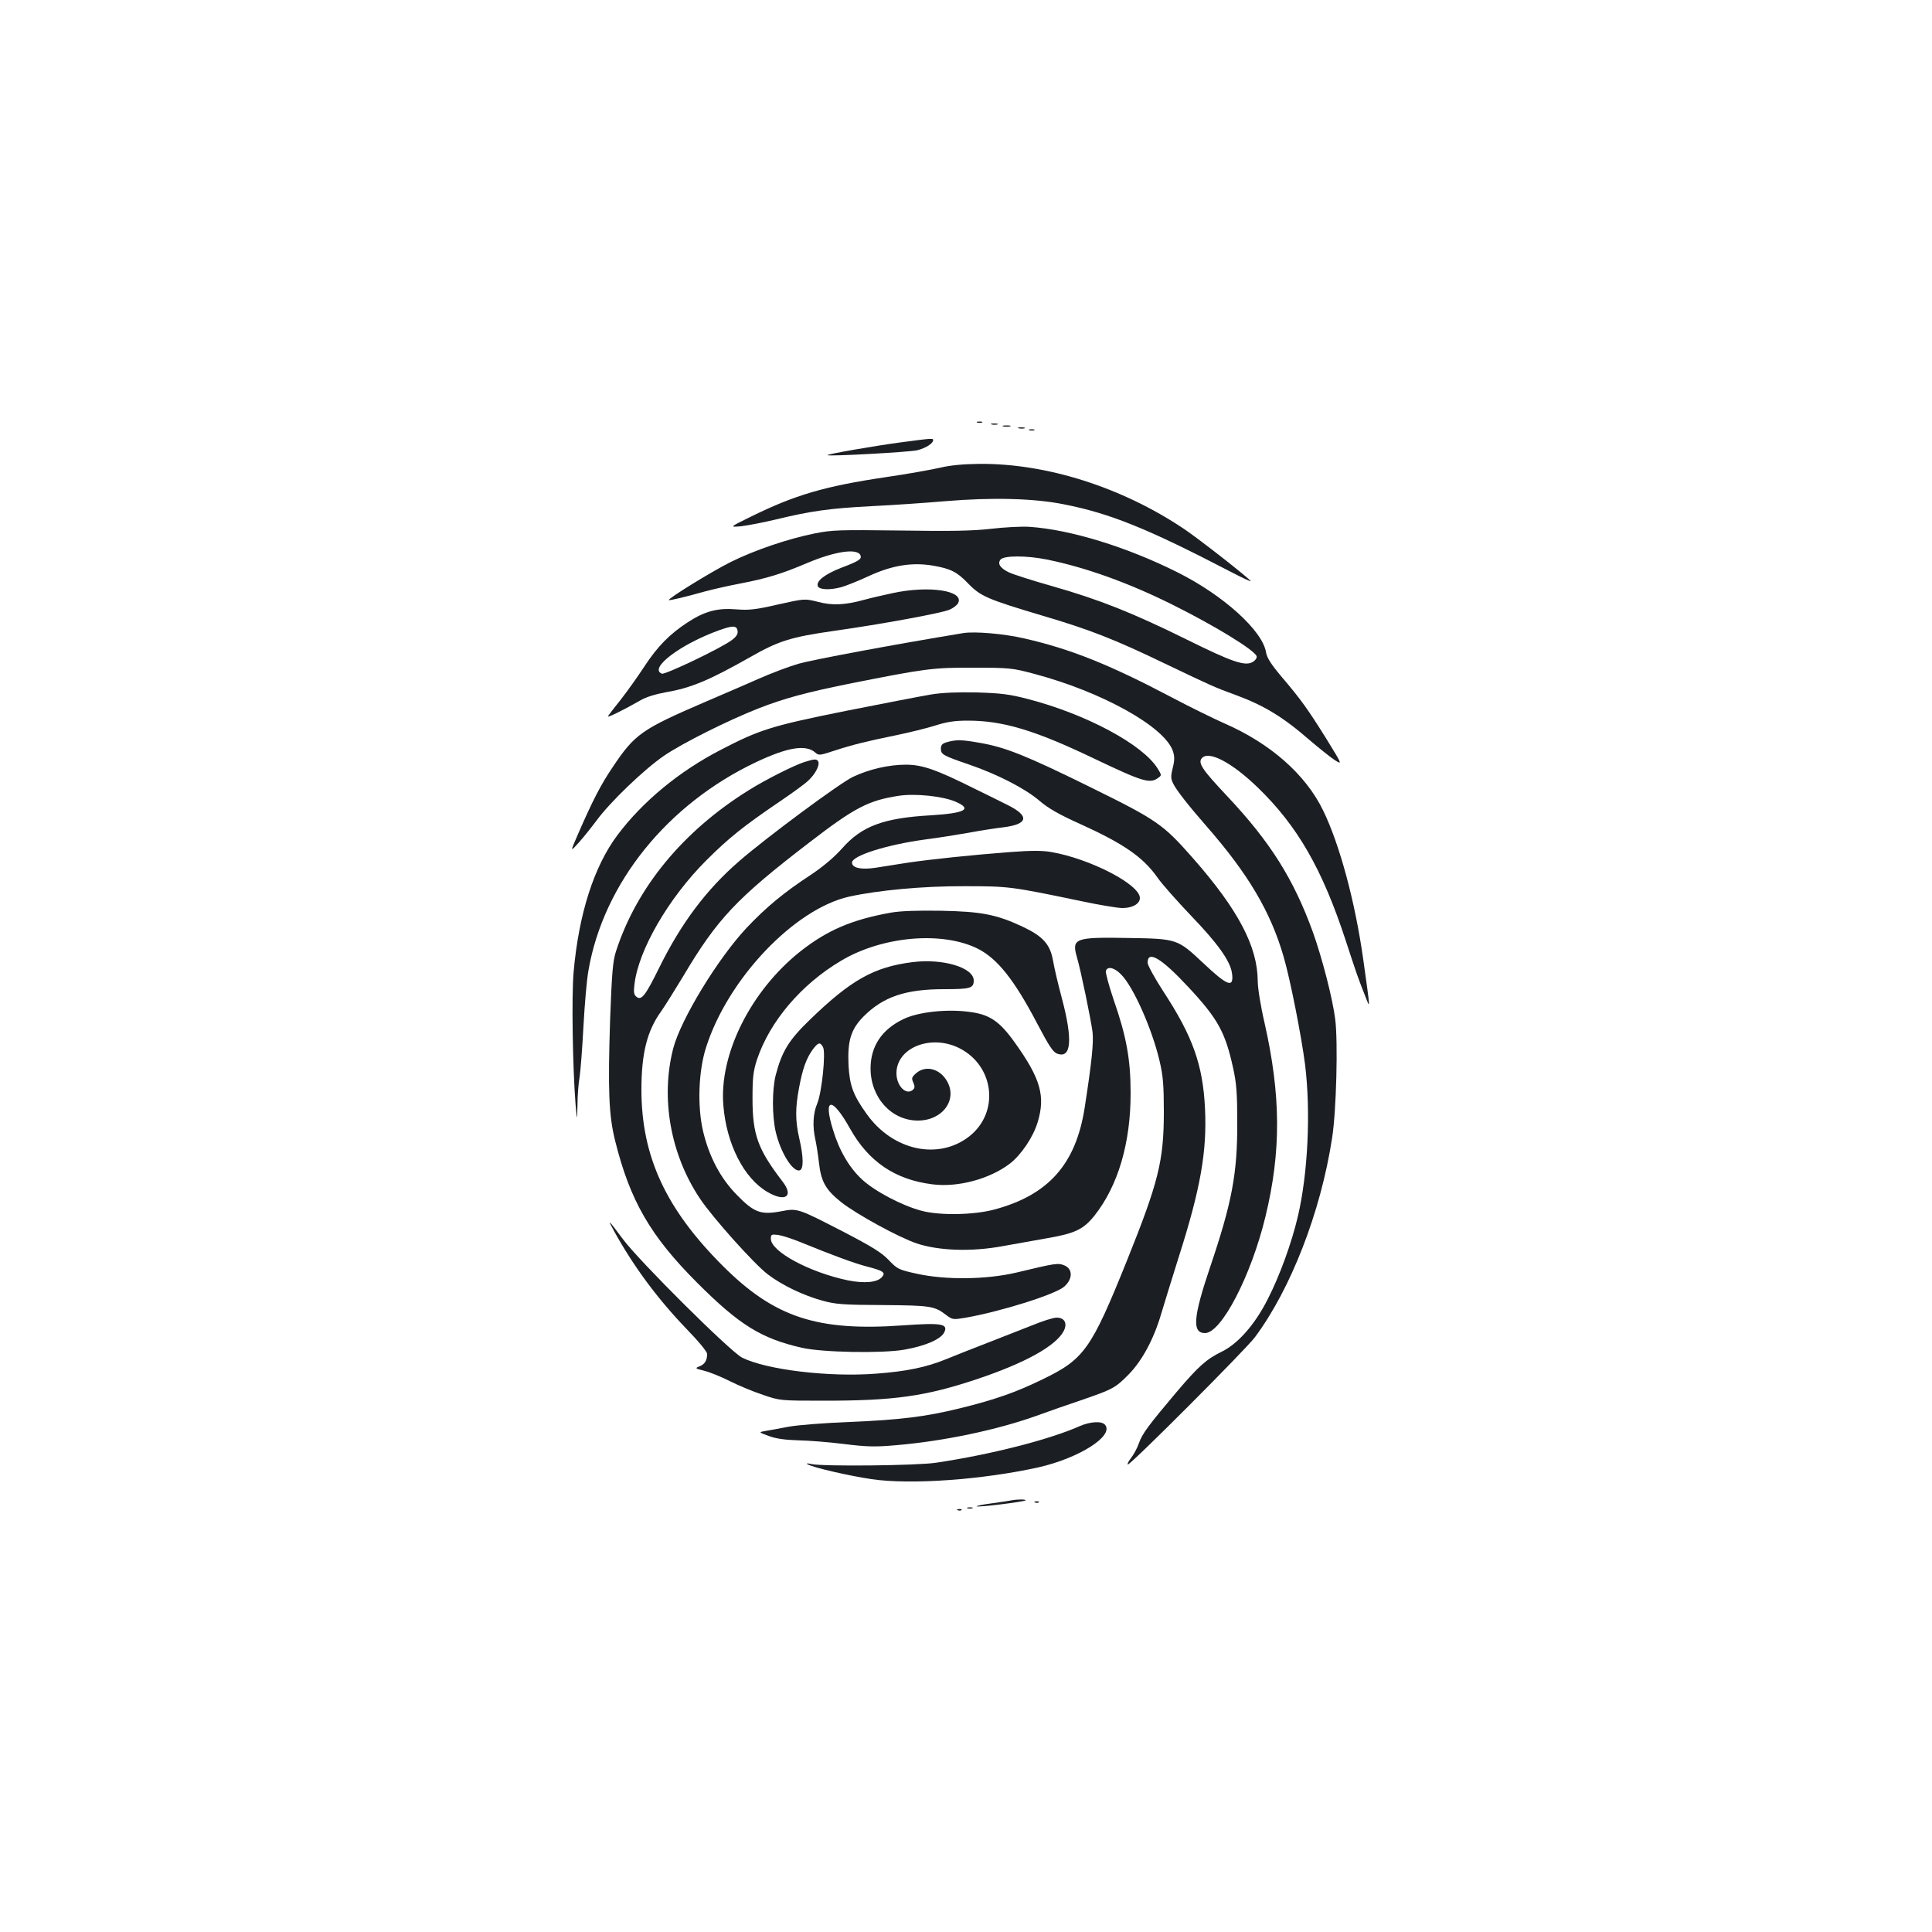 <?xml version="1.0" standalone="no"?>
<!DOCTYPE svg PUBLIC "-//W3C//DTD SVG 20010904//EN"
 "http://www.w3.org/TR/2001/REC-SVG-20010904/DTD/svg10.dtd">
<svg version="1.0" xmlns="http://www.w3.org/2000/svg"
 width="1000pt" height="1000pt" viewBox="0 0 1000 1000"
 preserveAspectRatio="xMidYMid meet">
<g transform="translate(0,1000) scale(0.1,-0.1)"
fill="#1b1f23" stroke="none">
<path d="M5058 7813 c6 -2 18 -2 25 0 6 3 1 5 -13 5 -14 0 -19 -2 -12 -5z"/>
<path d="M5133 7803 c9 -2 23 -2 30 0 6 3 -1 5 -18 5 -16 0 -22 -2 -12 -5z"/>
<path d="M5193 7793 c9 -2 25 -2 35 0 9 3 1 5 -18 5 -19 0 -27 -2 -17 -5z"/>
<path d="M5273 7783 c9 -2 23 -2 30 0 6 3 -1 5 -18 5 -16 0 -22 -2 -12 -5z"/>
<path d="M5328 7773 c6 -2 18 -2 25 0 6 3 1 5 -13 5 -14 0 -19 -2 -12 -5z"/>
<path d="M4660 7710 c-128 -17 -383 -61 -377 -66 8 -7 431 16 467 26 44 12 80
35 80 52 0 10 -5 10 -170 -12z"/>
<path d="M4865 7579 c-44 -10 -171 -33 -282 -49 -316 -47 -469 -92 -698 -205
-110 -54 -110 -54 -50 -49 33 4 114 19 180 35 181 44 281 58 494 69 106 5 279
17 385 26 239 20 456 15 611 -16 240 -47 433 -125 862 -348 61 -32 109 -54
107 -50 -11 17 -270 220 -348 272 -320 214 -709 338 -1057 335 -85 -1 -149 -7
-204 -20z"/>
<path d="M5130 7263 c-96 -11 -204 -13 -470 -9 -316 4 -353 3 -443 -15 -140
-28 -315 -88 -437 -149 -96 -48 -325 -189 -318 -196 4 -3 85 16 188 45 41 11
124 30 183 41 135 26 214 50 343 105 146 62 263 79 278 40 7 -19 -8 -29 -100
-64 -85 -33 -131 -69 -121 -95 8 -19 63 -21 122 -5 22 6 85 31 139 56 123 57
226 74 337 55 91 -16 123 -32 185 -97 60 -61 99 -78 374 -160 249 -73 381
-125 638 -249 236 -113 262 -125 367 -163 147 -54 246 -114 385 -235 47 -40
104 -86 127 -101 42 -27 42 -27 -43 111 -96 153 -129 200 -233 322 -52 62 -73
95 -78 123 -17 112 -222 297 -459 415 -261 131 -555 221 -764 235 -41 3 -131
-2 -200 -10z m288 -159 c203 -41 427 -122 653 -235 217 -108 421 -233 433
-265 3 -8 -5 -21 -18 -29 -39 -26 -108 -2 -346 116 -282 139 -449 205 -690
274 -106 30 -209 63 -229 73 -45 22 -59 45 -42 66 18 21 135 21 239 0z"/>
<path d="M4620 6930 c-47 -10 -112 -25 -145 -34 -101 -28 -167 -31 -242 -11
-68 17 -68 17 -207 -14 -117 -27 -150 -30 -215 -25 -96 8 -162 -9 -250 -66
-95 -62 -158 -126 -226 -230 -34 -52 -89 -129 -121 -170 -33 -41 -63 -80 -67
-87 -7 -11 77 30 166 81 30 18 79 33 134 43 129 22 225 62 438 183 146 83 209
103 435 135 240 34 552 91 594 109 19 8 39 23 45 34 34 65 -150 93 -339 52z
m-802 -197 c2 -14 -7 -29 -30 -46 -54 -41 -345 -180 -362 -174 -70 27 95 152
294 224 75 27 94 26 98 -4z"/>
<path d="M4985 6723 c-359 -59 -780 -138 -850 -158 -49 -14 -142 -49 -205 -77
-63 -28 -187 -81 -275 -119 -335 -144 -369 -168 -484 -340 -62 -91 -106 -178
-180 -348 -40 -92 -40 -92 5 -42 24 27 65 78 91 113 70 96 247 266 351 337 97
66 334 184 487 244 133 52 248 83 465 127 402 80 438 85 650 84 185 0 201 -2
310 -31 355 -94 679 -275 721 -401 9 -27 9 -47 -1 -87 -11 -44 -10 -56 3 -82
19 -37 78 -112 174 -222 214 -245 330 -441 397 -673 35 -120 92 -411 111 -558
30 -245 15 -562 -37 -785 -32 -137 -94 -308 -156 -429 -66 -131 -154 -231
-238 -272 -80 -39 -121 -76 -234 -209 -146 -173 -178 -216 -195 -265 -8 -24
-27 -59 -41 -77 -14 -18 -21 -33 -16 -33 16 0 608 593 657 658 185 248 341
647 400 1032 22 140 31 498 16 615 -14 110 -68 317 -115 449 -100 276 -221
468 -443 704 -130 138 -153 172 -133 197 35 42 154 -20 289 -150 207 -200 335
-423 456 -792 58 -177 63 -192 101 -288 27 -70 28 -81 -10 190 -42 298 -122
595 -208 771 -90 185 -272 346 -511 450 -56 25 -181 86 -277 137 -319 168
-520 248 -756 302 -107 25 -260 38 -319 28z"/>
<path d="M4817 6405 c-48 -8 -244 -46 -436 -84 -383 -77 -449 -97 -650 -202
-214 -110 -404 -267 -534 -440 -122 -162 -201 -407 -228 -710 -11 -124 -5
-494 10 -684 8 -90 8 -90 10 -5 0 47 5 112 11 145 5 33 14 151 20 263 6 112
17 242 26 290 78 450 407 859 867 1077 165 78 259 93 308 49 17 -15 23 -14 96
10 98 32 172 50 324 81 67 14 157 36 201 50 59 19 101 25 167 25 182 0 346
-49 651 -195 256 -122 292 -133 335 -101 18 13 18 14 -3 48 -77 125 -371 282
-672 360 -96 25 -139 30 -265 34 -100 2 -179 -1 -238 -11z"/>
<path d="M4903 6159 c-26 -7 -33 -15 -33 -34 0 -30 11 -36 142 -81 150 -51
293 -125 366 -187 48 -41 100 -71 213 -122 225 -102 325 -171 400 -277 24 -35
103 -123 174 -198 137 -142 204 -235 212 -299 10 -77 -23 -65 -150 55 -132
124 -135 125 -384 129 -279 5 -297 -1 -269 -99 21 -72 72 -320 81 -388 6 -56
-4 -154 -41 -393 -46 -292 -188 -451 -469 -526 -106 -28 -282 -31 -375 -6
-102 27 -242 101 -308 162 -66 61 -118 149 -151 259 -52 168 -4 171 89 4 96
-171 233 -264 426 -288 131 -17 296 27 401 107 58 45 121 137 144 215 41 135
15 226 -120 414 -79 110 -130 144 -237 157 -115 15 -261 -1 -336 -37 -113 -53
-172 -141 -172 -256 0 -151 108 -270 245 -270 129 0 208 110 149 207 -37 62
-109 80 -157 39 -24 -21 -26 -27 -16 -49 8 -18 9 -27 0 -36 -34 -34 -87 16
-87 84 0 133 180 204 327 129 180 -92 207 -331 51 -455 -160 -126 -397 -75
-532 115 -70 97 -88 147 -94 251 -6 128 12 188 79 255 101 101 217 140 414
140 138 0 155 5 155 45 0 67 -160 115 -317 95 -199 -25 -318 -92 -530 -297
-110 -106 -146 -165 -178 -288 -19 -75 -19 -211 0 -293 25 -107 87 -207 123
-200 22 4 22 67 -1 166 -21 91 -21 157 -1 262 18 98 38 153 71 198 28 37 38
40 53 12 15 -29 -6 -233 -30 -292 -22 -51 -25 -119 -10 -185 5 -22 14 -78 19
-122 11 -98 35 -140 117 -205 81 -63 295 -180 389 -212 114 -38 284 -44 445
-14 63 11 167 30 230 41 145 25 188 46 245 117 122 154 188 377 187 637 0 172
-22 292 -88 481 -25 74 -43 141 -40 149 9 25 44 17 78 -18 64 -63 162 -285
200 -449 18 -76 22 -125 22 -263 0 -254 -28 -364 -191 -770 -185 -459 -221
-510 -436 -614 -137 -67 -245 -105 -427 -150 -180 -44 -309 -60 -572 -71 -128
-5 -271 -16 -318 -25 -47 -9 -101 -19 -120 -22 -34 -6 -34 -6 20 -26 38 -14
85 -20 150 -22 52 -1 159 -9 237 -19 122 -15 162 -16 275 -6 244 21 520 79
723 152 61 22 166 59 235 82 159 55 173 62 241 131 70 71 131 183 170 317 17
57 57 186 89 288 114 357 148 550 137 774 -11 225 -64 373 -216 605 -44 68
-81 135 -81 148 0 66 70 25 209 -124 155 -166 193 -235 234 -423 17 -77 21
-131 21 -280 1 -265 -28 -416 -140 -747 -88 -260 -95 -343 -27 -343 85 0 239
297 313 603 82 338 80 628 -5 1004 -20 85 -35 180 -35 215 -1 179 -101 370
-337 638 -153 174 -185 196 -528 365 -333 164 -440 207 -573 230 -95 17 -123
17 -169 4z"/>
<path d="M4164 6056 c-53 -17 -203 -92 -290 -147 -340 -212 -579 -503 -686
-834 -16 -50 -21 -109 -30 -350 -12 -366 -7 -499 26 -630 77 -310 183 -493
425 -735 218 -218 331 -288 541 -336 104 -24 414 -30 530 -10 110 19 192 55
208 91 20 43 -16 49 -213 35 -446 -32 -667 41 -935 309 -295 295 -420 567
-420 911 0 190 30 307 104 408 18 26 68 106 111 177 178 300 277 405 655 695
234 180 305 217 462 241 86 13 229 -2 295 -31 87 -38 49 -59 -129 -70 -246
-14 -358 -56 -460 -172 -41 -46 -97 -93 -161 -136 -138 -90 -232 -168 -333
-275 -148 -158 -339 -471 -379 -622 -67 -257 -15 -551 138 -779 66 -99 282
-340 351 -392 75 -57 182 -108 282 -136 69 -19 108 -22 314 -23 248 -2 267 -5
328 -52 32 -24 36 -24 97 -14 188 33 470 122 514 162 44 39 44 91 1 109 -34
14 -46 12 -250 -37 -154 -36 -363 -39 -514 -6 -95 21 -101 24 -146 71 -36 38
-86 69 -230 144 -243 125 -241 125 -329 108 -103 -19 -138 -6 -226 84 -85 86
-144 197 -176 331 -30 128 -24 312 16 435 113 354 456 715 740 779 149 33 384
55 595 54 231 0 241 -1 605 -77 94 -20 190 -36 215 -36 52 0 90 22 90 52 0 70
-257 203 -459 238 -47 8 -102 8 -210 0 -198 -15 -416 -38 -531 -55 -52 -8
-126 -20 -165 -26 -76 -12 -125 -2 -125 26 0 36 180 93 380 120 63 8 162 24
220 34 58 11 141 24 184 29 129 16 136 59 20 116 -32 16 -106 53 -164 81 -204
102 -276 127 -361 127 -90 0 -192 -24 -274 -63 -68 -32 -451 -316 -591 -438
-168 -146 -298 -319 -411 -548 -72 -146 -93 -174 -119 -152 -13 10 -15 24 -10
64 20 177 176 446 371 641 115 115 193 178 385 308 63 43 128 90 143 105 35
32 60 78 53 97 -6 17 -18 17 -72 0z m-19 -2486 c164 -67 272 -107 340 -125 89
-23 101 -32 79 -56 -24 -27 -91 -33 -176 -16 -199 42 -398 149 -398 215 0 23
3 24 38 20 20 -3 73 -20 117 -38z"/>
<path d="M4610 5276 c-200 -36 -327 -90 -467 -200 -256 -203 -421 -531 -399
-797 16 -201 107 -379 229 -449 93 -54 137 -22 77 55 -128 167 -155 242 -155
430 0 109 4 141 23 200 66 198 229 390 435 512 214 128 527 155 711 61 99 -51
186 -160 303 -383 63 -120 84 -152 106 -159 72 -26 80 72 24 284 -20 74 -41
164 -47 200 -15 83 -52 124 -158 174 -135 63 -213 78 -422 82 -123 2 -210 -1
-260 -10z"/>
<path d="M3180 3625 c100 -181 224 -348 372 -502 64 -66 108 -119 108 -131 0
-34 -12 -53 -39 -64 -25 -10 -24 -11 24 -23 28 -7 88 -31 133 -54 46 -23 123
-55 172 -71 87 -30 90 -30 318 -30 361 0 523 23 787 111 251 84 410 172 451
250 20 40 4 69 -37 69 -17 0 -74 -18 -127 -40 -53 -21 -155 -61 -227 -89 -71
-27 -168 -66 -215 -85 -105 -43 -206 -64 -365 -76 -244 -19 -568 20 -694 83
-61 31 -529 496 -616 612 -79 106 -84 111 -45 40z"/>
<path d="M5590 2619 c-157 -70 -462 -148 -745 -190 -97 -15 -583 -20 -645 -7
-22 5 -29 4 -20 -1 28 -17 212 -59 330 -77 205 -30 575 -3 865 61 211 48 392
163 345 220 -17 21 -76 17 -130 -6z"/>
<path d="M5240 2235 c-8 -2 -55 -9 -105 -16 -49 -6 -85 -14 -79 -16 14 -5 244
24 252 31 5 6 -40 6 -68 1z"/>
<path d="M5358 2223 c7 -3 16 -2 19 1 4 3 -2 6 -13 5 -11 0 -14 -3 -6 -6z"/>
<path d="M5008 2193 c6 -2 18 -2 25 0 6 3 1 5 -13 5 -14 0 -19 -2 -12 -5z"/>
<path d="M4958 2183 c7 -3 16 -2 19 1 4 3 -2 6 -13 5 -11 0 -14 -3 -6 -6z"/>
</g>
</svg>
